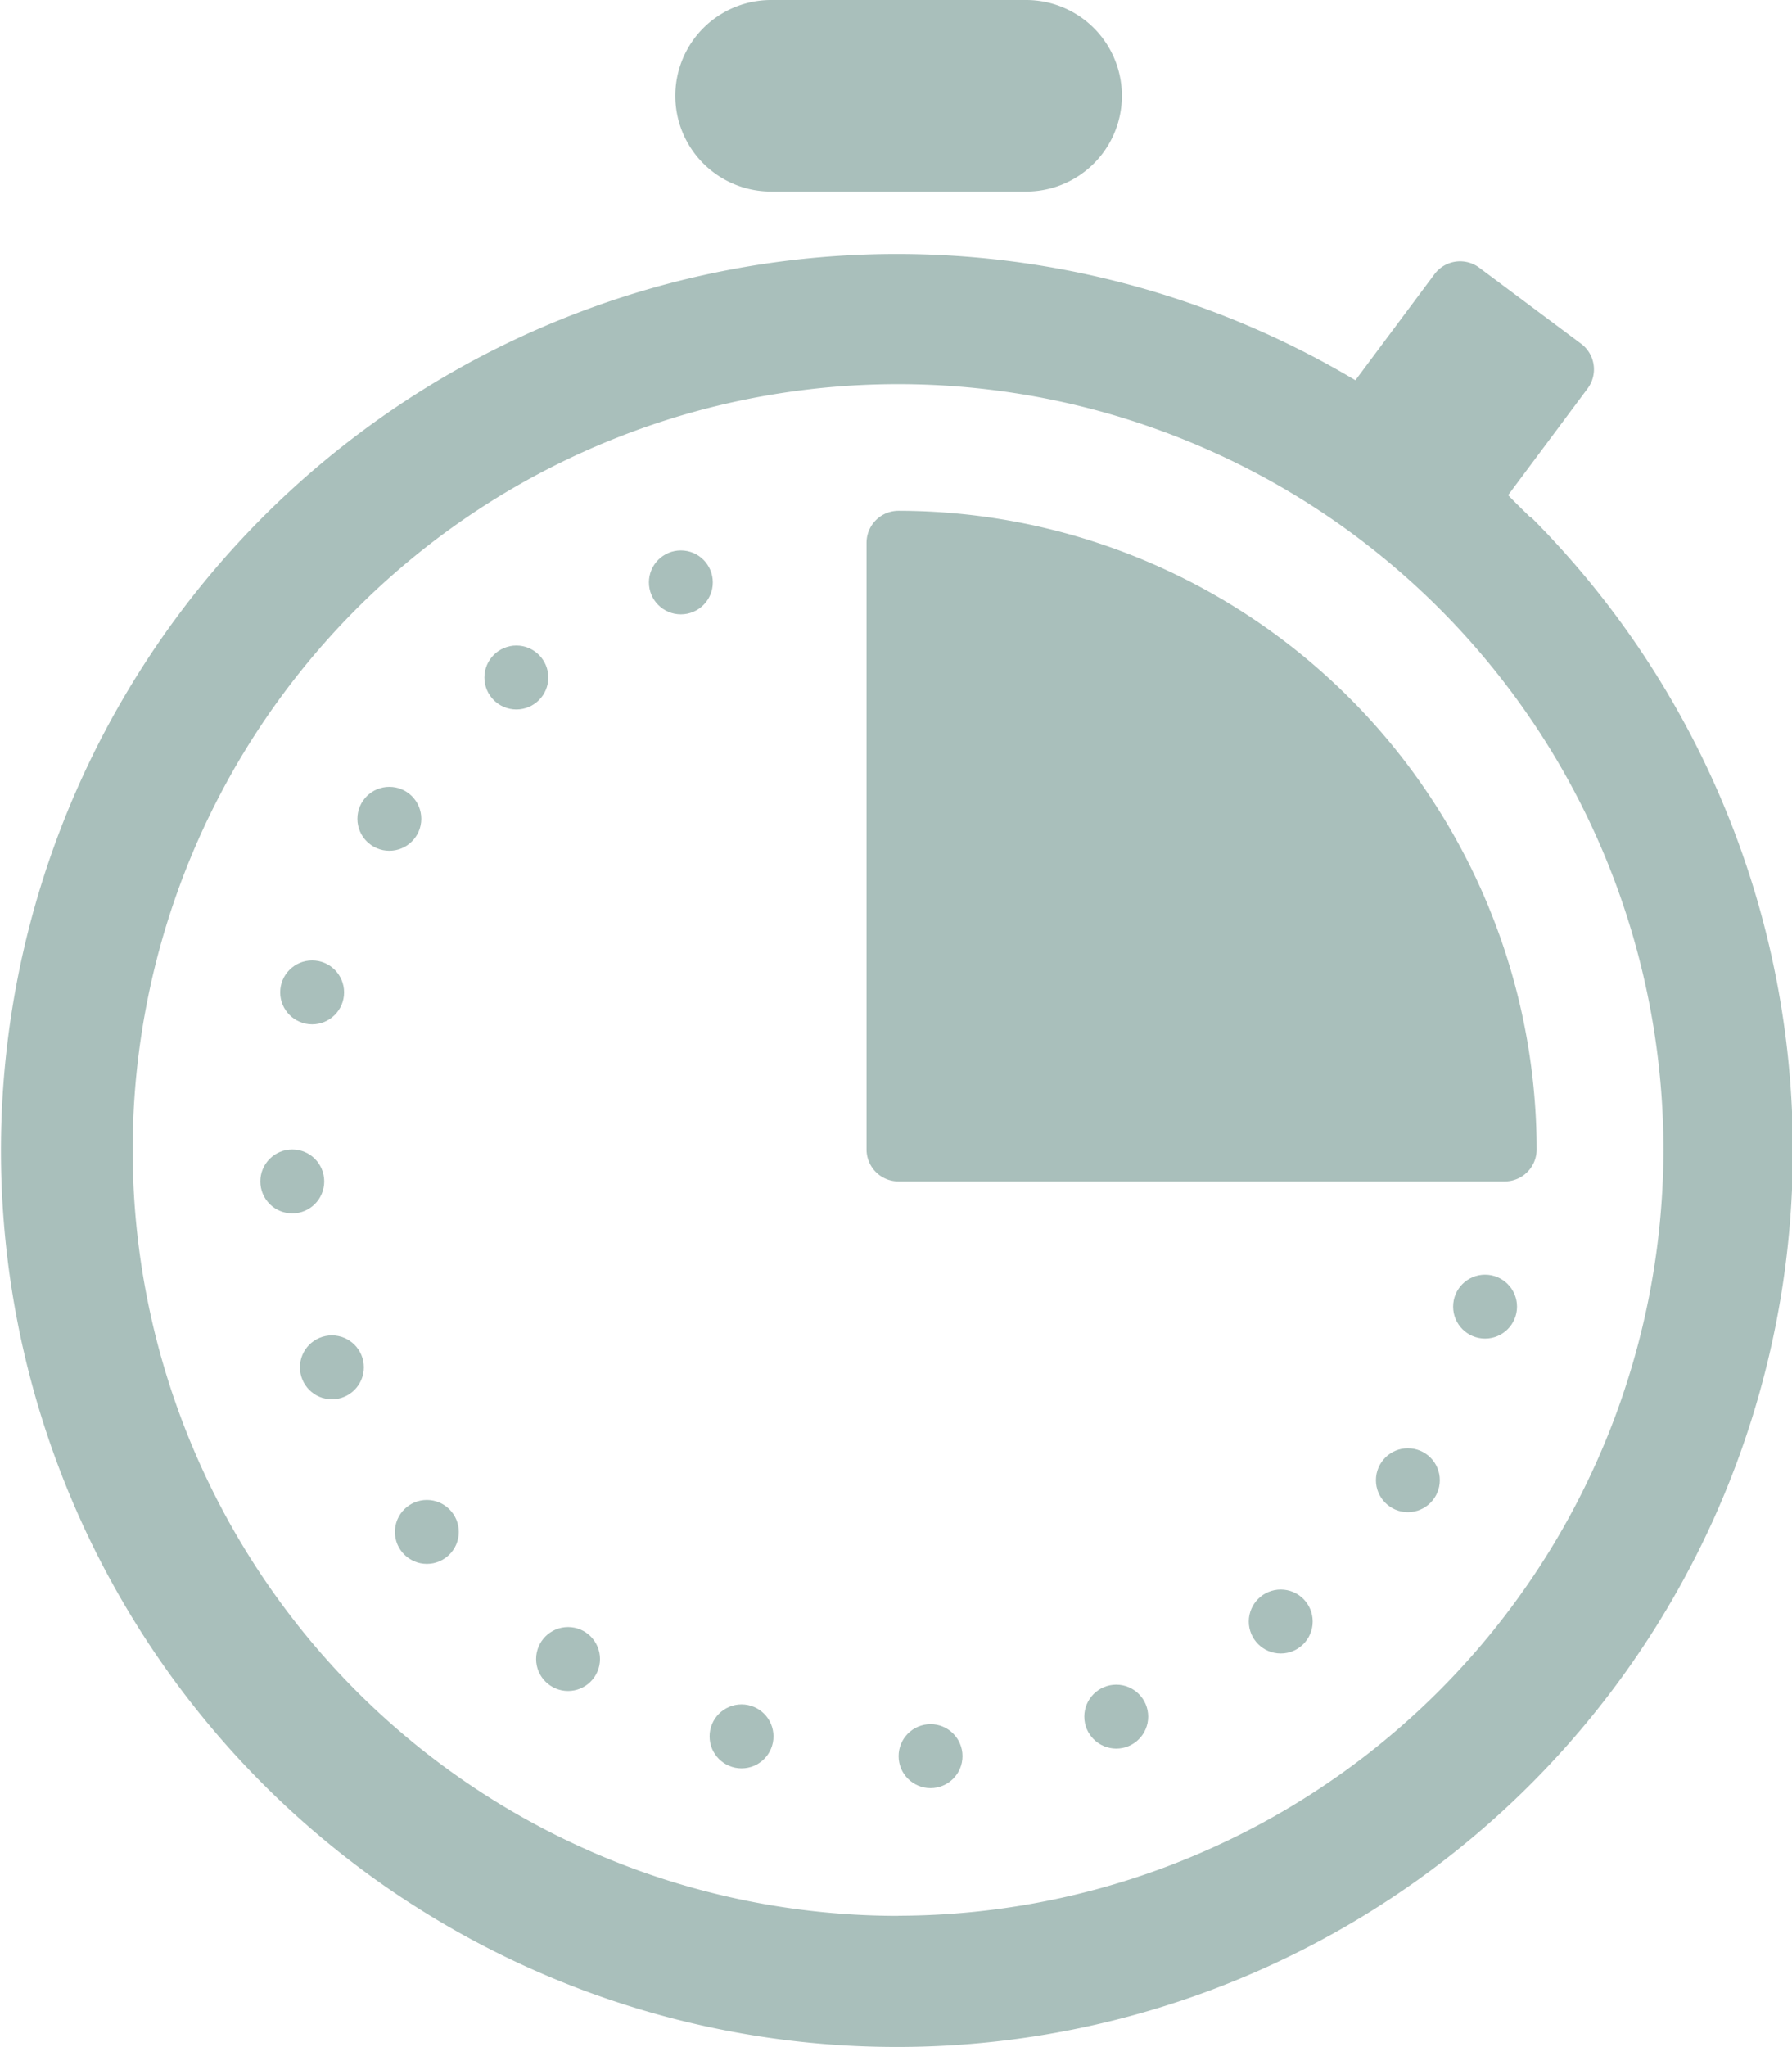 <svg xmlns="http://www.w3.org/2000/svg" width="16.155" height="18.443" viewBox="0 0 16.155 18.443">
  <g id="Count_Down" data-name="Count Down" transform="translate(-30.727)">
    <g id="Glyph" transform="translate(30.727)">
      <path id="Path_218" data-name="Path 218" d="M203.164,1.726h-2.3a.863.863,0,0,1,0-1.726h2.3a.863.863,0,0,1,0,1.726Z" transform="translate(-193.913)" fill="#a9bfbb"/>
      <path id="Path_219" data-name="Path 219" d="M44.523,65.981c-.067-.067-.136-.132-.2-.2l.718-.963a.288.288,0,0,0-.059-.4l-.922-.688a.288.288,0,0,0-.4.059l-.714.957a8.077,8.077,0,1,0,1.584,1.234Zm-5.7,12.6a6.9,6.9,0,1,1,6.9-6.9A6.912,6.912,0,0,1,38.828,78.58Z" transform="translate(-30.727 -61.32)" fill="#a9bfbb"/>
      <path id="Path_220" data-name="Path 220" d="M253.753,134.041h-5.466a.288.288,0,0,1-.288-.288v-5.466a.288.288,0,0,1,.288-.288,5.76,5.76,0,0,1,5.753,5.753A.288.288,0,0,1,253.753,134.041Z" transform="translate(-240.187 -123.397)" fill="#a9bfbb"/>
      <circle id="Ellipse_1" data-name="Ellipse 1" cx="0.288" cy="0.288" r="0.288" transform="translate(5.85 4.959)" fill="#a9bfbb"/>
      <circle id="Ellipse_2" data-name="Ellipse 2" cx="0.288" cy="0.288" r="0.288" transform="translate(4.367 5.816)" fill="#a9bfbb"/>
      <circle id="Ellipse_3" data-name="Ellipse 3" cx="0.288" cy="0.288" r="0.288" transform="translate(3.222 7.089)" fill="#a9bfbb"/>
      <circle id="Ellipse_4" data-name="Ellipse 4" cx="0.288" cy="0.288" r="0.288" transform="translate(2.526 8.653)" fill="#a9bfbb"/>
      <circle id="Ellipse_5" data-name="Ellipse 5" cx="0.288" cy="0.288" r="0.288" transform="translate(2.347 10.356)" fill="#a9bfbb"/>
      <circle id="Ellipse_6" data-name="Ellipse 6" cx="0.288" cy="0.288" r="0.288" transform="translate(2.704 12.031)" fill="#a9bfbb"/>
      <circle id="Ellipse_7" data-name="Ellipse 7" cx="0.288" cy="0.288" r="0.288" transform="translate(3.56 13.514)" fill="#a9bfbb"/>
      <circle id="Ellipse_8" data-name="Ellipse 8" cx="0.288" cy="0.288" r="0.288" transform="translate(4.833 14.659)" fill="#a9bfbb"/>
      <circle id="Ellipse_9" data-name="Ellipse 9" cx="0.288" cy="0.288" r="0.288" transform="translate(6.397 15.356)" fill="#a9bfbb"/>
      <circle id="Ellipse_10" data-name="Ellipse 10" cx="0.288" cy="0.288" r="0.288" transform="translate(8.101 15.534)" fill="#a9bfbb"/>
      <circle id="Ellipse_11" data-name="Ellipse 11" cx="0.288" cy="0.288" r="0.288" transform="translate(9.775 15.178)" fill="#a9bfbb"/>
      <circle id="Ellipse_12" data-name="Ellipse 12" cx="0.288" cy="0.288" r="0.288" transform="translate(11.258 14.321)" fill="#a9bfbb"/>
      <circle id="Ellipse_13" data-name="Ellipse 13" cx="0.288" cy="0.288" r="0.288" transform="translate(12.404 13.048)" fill="#a9bfbb"/>
      <circle id="Ellipse_14" data-name="Ellipse 14" cx="0.288" cy="0.288" r="0.288" transform="translate(13.1 11.484)" fill="#a9bfbb"/>
    </g>
  </g>
</svg>
